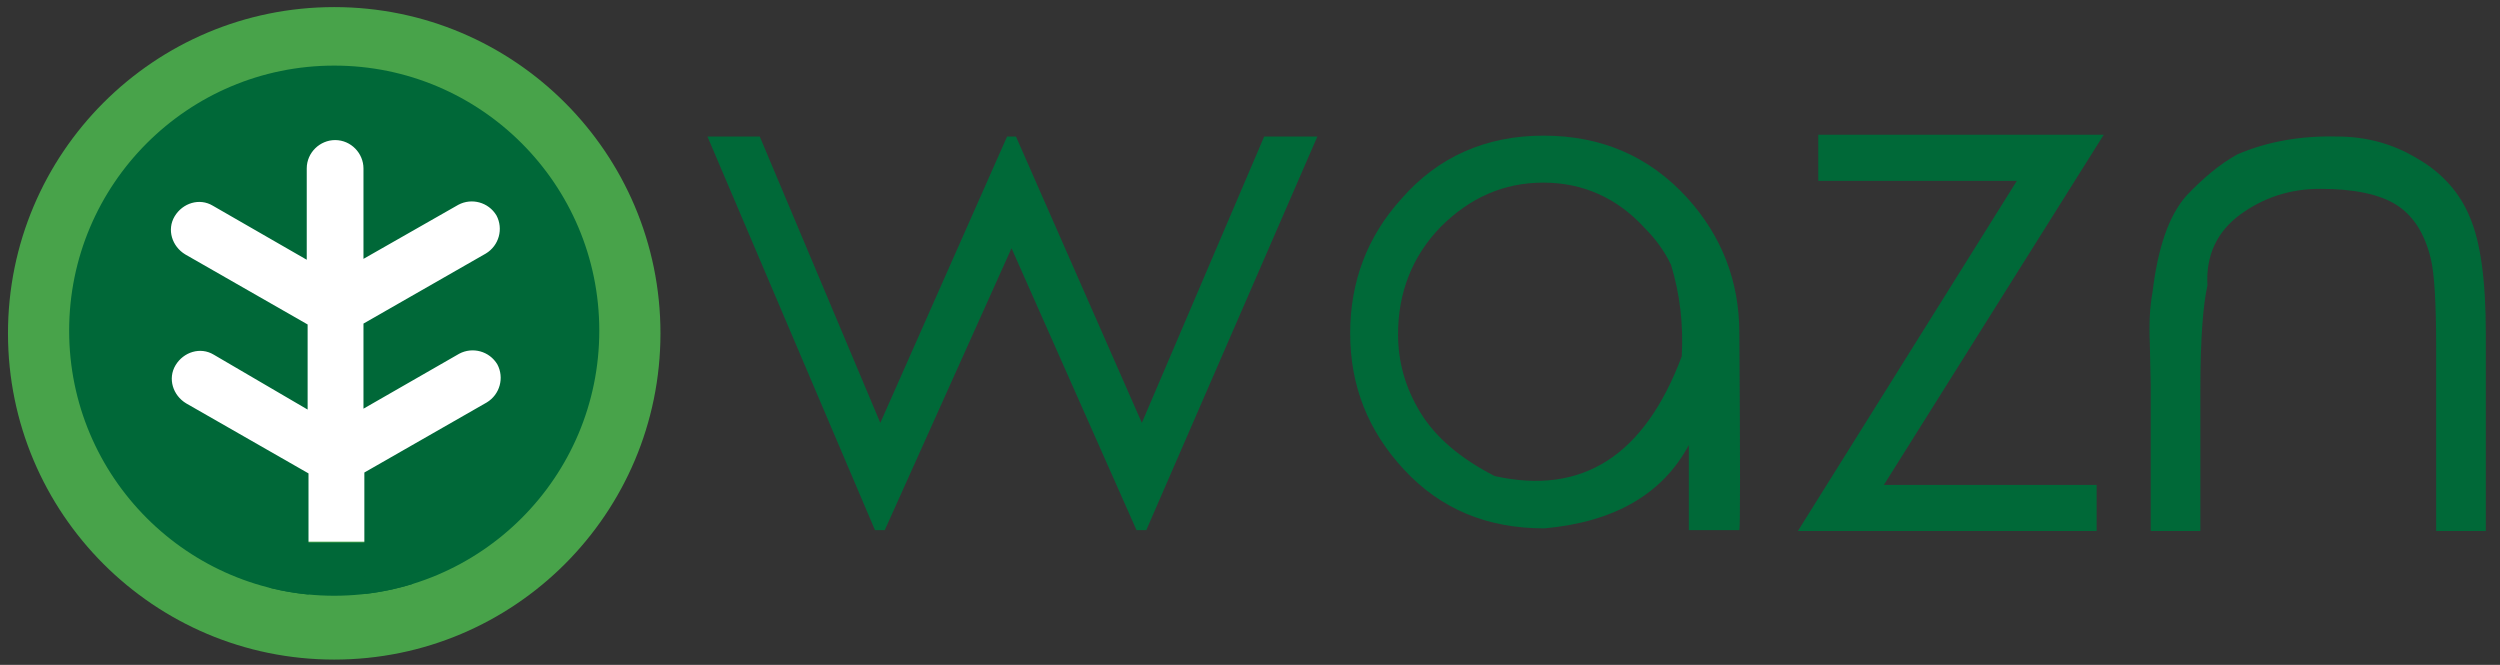 <?xml version="1.0" encoding="utf-8"?>
<!-- Generator: Adobe Illustrator 24.2.1, SVG Export Plug-In . SVG Version: 6.00 Build 0)  -->
<svg version="1.1"
	 id="Wazn-Logo" xmlns:cc="http://creativecommons.org/ns#" xmlns:dc="http://purl.org/dc/elements/1.1/" xmlns:rdf="http://www.w3.org/1999/02/22-rdf-syntax-ns#" xmlns:svg="http://www.w3.org/2000/svg"
	 xmlns="http://www.w3.org/2000/svg" xmlns:xlink="http://www.w3.org/1999/xlink" x="0px" y="0px" viewBox="0 0 282 75"
	 style="enable-background:new 0 0 282 75;" xml:space="preserve">
<rect x="0" y="0" width="282" height="75" fill="#333333" stroke="none"/>
<style type="text/css">
	.st0{fill-rule:evenodd;clip-rule:evenodd;fill:#48A34A;}
	.st1{clip-path:url(#SVGID_2_);}
	.st2{fill:#FFFFFF;}
	.st3{fill:#006838;}
	.st4{clip-path:url(#SVGID_2_);fill-rule:evenodd;clip-rule:evenodd;fill:#006838;}
	.st5{fill:#006938;}
</style>
<g>
	<circle class="st0" cx="37.7" cy="37.6" r="36.8"/>
	<g>
		<defs>
			<circle id="SVGID_1_" cx="37.7" cy="37.3" r="29.9"/>
		</defs>
		<clipPath id="SVGID_2_">
			<use xlink:href="#SVGID_1_"  style="overflow:visible;"/>
		</clipPath>
		<g class="st1">
			<path class="st2" d="M10,35.9c-0.7,13.6,8.1,25.3,20.4,28.7v-3.5h16.2v3.1C57.9,60.6,66,50,66,37.5C66,21.7,53.2,9,37.5,9.3
				C22.8,9.5,10.7,21.2,10,35.9z"/>
			<polygon class="st3" points="30.4,61.2 30.4,64.6 30.4,71.6 46.6,71.6 46.6,64.2 46.6,61.2 			"/>
		</g>
		<path class="st4" d="M8.6,23.6c0-3.9,3.6-10.5,7-12.5l5.7-3.4L30,5.9c4.5-1,8.5-1.2,12.3-0.6c4.5,0.3,9,0.7,11.4,3l5.4,2.8
			c2.7,1.3,7.2,8,7.2,11.9l3.2,8v11.3c0,3.9-1.1,9.4-4.5,11.3l-5.3,5.3l-9.2,6.6l-8.9,5c-0.4,0.3-0.5-8-0.5-8v-9.2l13.8-7.9
			c1.5-0.9,2-2.8,1.2-4.3c-0.9-1.5-2.8-2-4.3-1.2L41,46.1v-9.6l13.8-7.9c1.5-0.9,2-2.8,1.2-4.3c-0.9-1.5-2.8-2-4.3-1.2L41,29.2V19
			c0-1.7-1.4-3.2-3.2-3.2c-1.7,0-3.2,1.4-3.2,3.2v10.3l-10.6-6.1c-1.5-0.9-3.4-0.3-4.3,1.2c-0.9,1.5-0.3,3.4,1.2,4.3l13.8,7.9v9.6
			L24.1,40c-1.5-0.9-3.4-0.3-4.3,1.2c-0.9,1.5-0.3,3.4,1.2,4.3l13.8,7.9v9.2c0.1,0.7,0.1,8.2-0.4,8l-8-3.3L20.6,64l-7.2-7
			c-2.5-1-7.1-10.2-7.1-14.2l0.5-11"/>
	</g>
</g>
<g>
	<path class="st5" d="M79.8,15.4h5.9l13.6,32.3l14.3-32.3h1l14.2,32.3l13.8-32.3h6l-19.3,44.4h-1.1L114.1,28L99.8,59.8h-1.1
		L79.8,15.4z"/>
	<path class="st5" d="M174.1,15.3c6.5,0,11.9,2.3,16.2,7c3.9,4.3,5.9,9.4,5.9,15.3c0.1,14.6,0.1,22,0,22.2c-2.5,0-4.4,0-5.7,0
		c0-0.2,0-3.4,0-9.6c-3,5.6-8.5,8.7-16.3,9.4c-6.5,0-11.7-2.2-15.8-6.6c-4.1-4.4-6.1-9.5-6.1-15.4c0-5.8,1.9-10.9,5.8-15.2
		C162.2,17.7,167.6,15.3,174.1,15.3z M174.1,20.6c-4.5,0-8.3,1.7-11.6,5c-3.2,3.3-4.8,7.4-4.8,12.1c0,3.1,0.8,6,2.5,8.8
		c1.7,2.8,4.5,5.2,8.4,7.2c9.9,2.2,16.9-2.3,21.1-13.5c0.2-3.6-0.2-7-1.2-10.3c-0.7-1.5-1.7-2.9-3-4.2
		C182.4,22.3,178.5,20.6,174.1,20.6z"/>
	<path class="st5" d="M205.2,15.2h32.1l-24.8,39.5h24v5.2h-33.7l24.7-39.5h-22.4V15.2z"/>
	<path class="st5" d="M242.6,43.4l-0.1-4.6c-0.1-2.3,0-4.2,0.3-5.8c0.6-5,1.8-8.6,3.8-10.9c1.9-2,3.8-3.6,5.8-4.7
		c3.3-1.4,7-2.1,11.2-2c3.3,0,6.3,0.8,9.1,2.5c2.8,1.6,4.8,3.9,5.9,6.6c1.2,2.8,1.8,7.1,1.8,13.1v22.3h-5.6V39.2c0-5-0.2-8.3-0.6-10
		c-0.7-2.9-2-4.9-3.9-6.1c-1.9-1.2-4.8-1.8-8.6-1.8c-3.4,0-6.4,1-9,2.9c-2.6,1.9-3.9,4.6-3.7,8c-0.5,2.2-0.8,6.1-0.8,11.8v15.9h-5.6
		V43.4z"/>
</g>
</svg>
